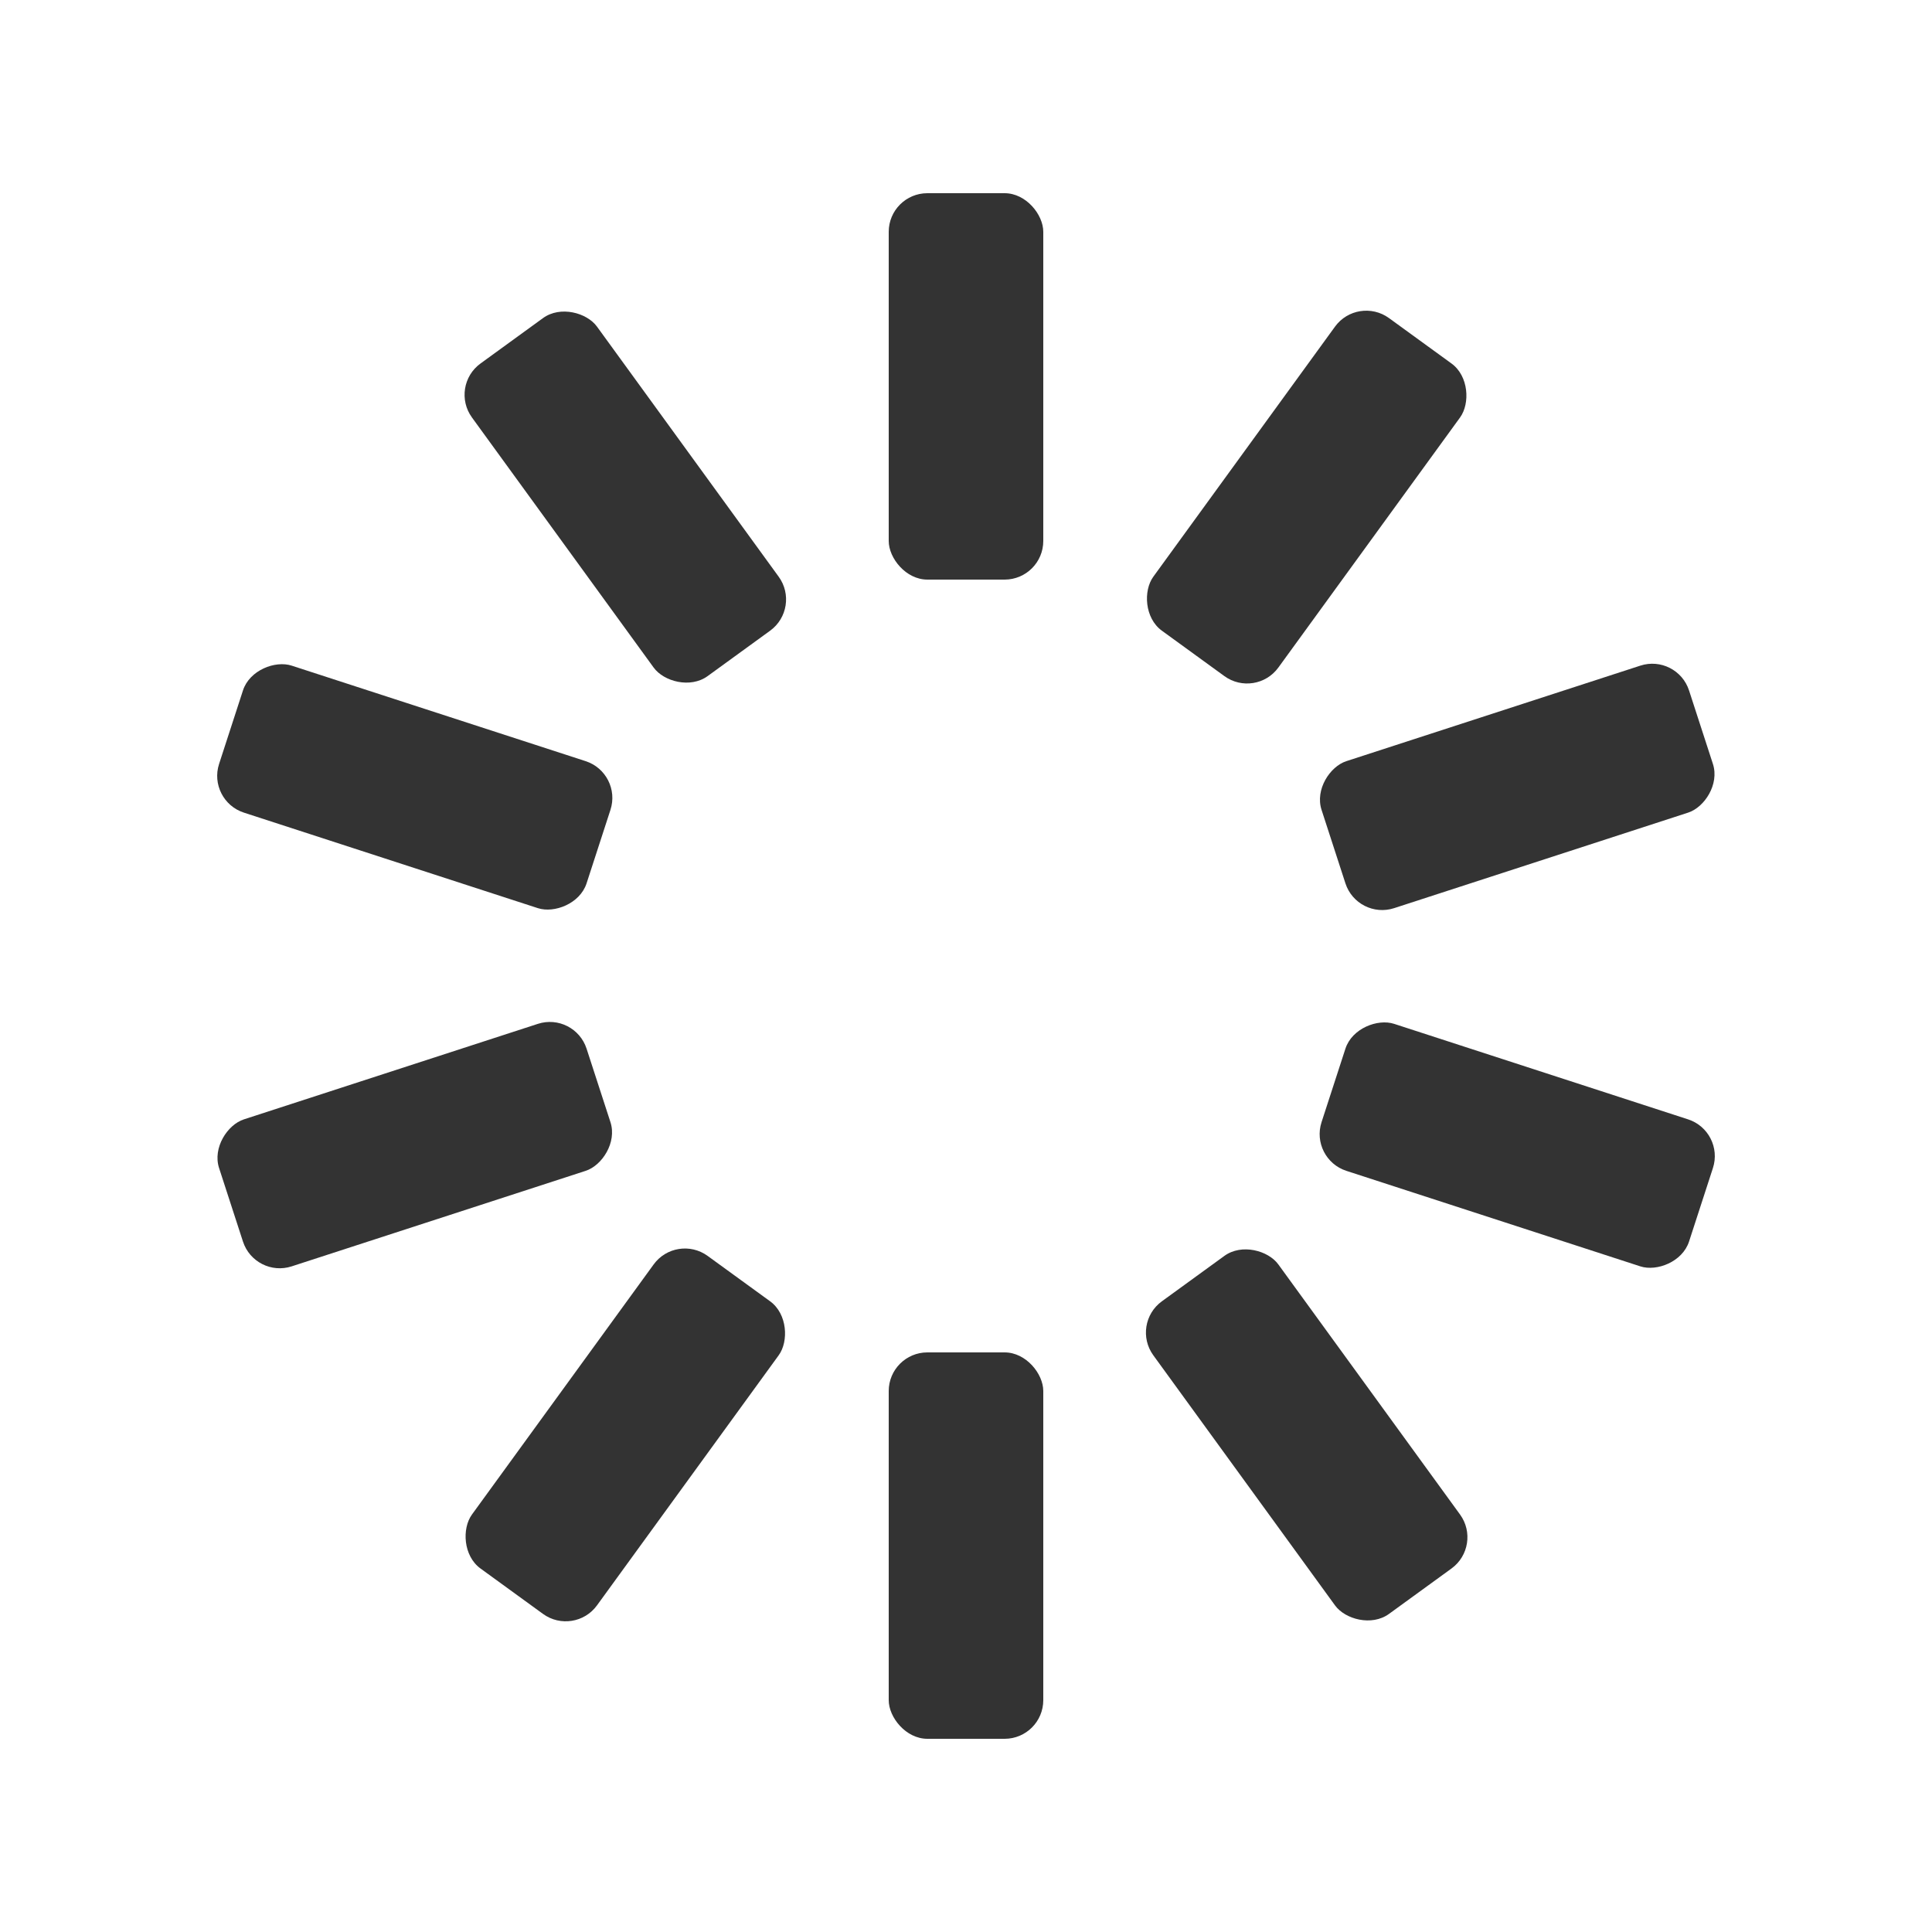 <svg width='100px' height='100px' xmlns="http://www.w3.org/2000/svg" viewBox="0 0 100 100"
     preserveAspectRatio="xMidYMid" class="uil-default">
    <rect x="0" y="0" width="100" height="100" fill="none" class="bk"></rect>
    <rect x='46' y='40' width='8' height='20' rx='2' ry='2' fill='#333333' transform='rotate(0 50 50) translate(0 -30)'>
        <animate attributeName='opacity' from='1' to='0' dur='1s' begin='0s' repeatCount='indefinite'/>
    </rect>
    <rect x='46' y='40' width='8' height='20' rx='2' ry='2' fill='#333333'
          transform='rotate(36 50 50) translate(0 -30)'>
        <animate attributeName='opacity' from='1' to='0' dur='1s' begin='0.1s' repeatCount='indefinite'/>
    </rect>
    <rect x='46' y='40' width='8' height='20' rx='2' ry='2' fill='#333333'
          transform='rotate(72 50 50) translate(0 -30)'>
        <animate attributeName='opacity' from='1' to='0' dur='1s' begin='0.2s' repeatCount='indefinite'/>
    </rect>
    <rect x='46' y='40' width='8' height='20' rx='2' ry='2' fill='#333333'
          transform='rotate(108 50 50) translate(0 -30)'>
        <animate attributeName='opacity' from='1' to='0' dur='1s' begin='0.3s' repeatCount='indefinite'/>
    </rect>
    <rect x='46' y='40' width='8' height='20' rx='2' ry='2' fill='#333333'
          transform='rotate(144 50 50) translate(0 -30)'>
        <animate attributeName='opacity' from='1' to='0' dur='1s' begin='0.4s' repeatCount='indefinite'/>
    </rect>
    <rect x='46' y='40' width='8' height='20' rx='2' ry='2' fill='#333333'
          transform='rotate(180 50 50) translate(0 -30)'>
        <animate attributeName='opacity' from='1' to='0' dur='1s' begin='0.5s' repeatCount='indefinite'/>
    </rect>
    <rect x='46' y='40' width='8' height='20' rx='2' ry='2' fill='#333333'
          transform='rotate(216 50 50) translate(0 -30)'>
        <animate attributeName='opacity' from='1' to='0' dur='1s' begin='0.6s' repeatCount='indefinite'/>
    </rect>
    <rect x='46' y='40' width='8' height='20' rx='2' ry='2' fill='#333333'
          transform='rotate(252 50 50) translate(0 -30)'>
        <animate attributeName='opacity' from='1' to='0' dur='1s' begin='0.7s' repeatCount='indefinite'/>
    </rect>
    <rect x='46' y='40' width='8' height='20' rx='2' ry='2' fill='#333333'
          transform='rotate(288 50 50) translate(0 -30)'>
        <animate attributeName='opacity' from='1' to='0' dur='1s' begin='0.8s' repeatCount='indefinite'/>
    </rect>
    <rect x='46' y='40' width='8' height='20' rx='2' ry='2' fill='#333333'
          transform='rotate(324 50 50) translate(0 -30)'>
        <animate attributeName='opacity' from='1' to='0' dur='1s' begin='0.9s' repeatCount='indefinite'/>
    </rect>
</svg>